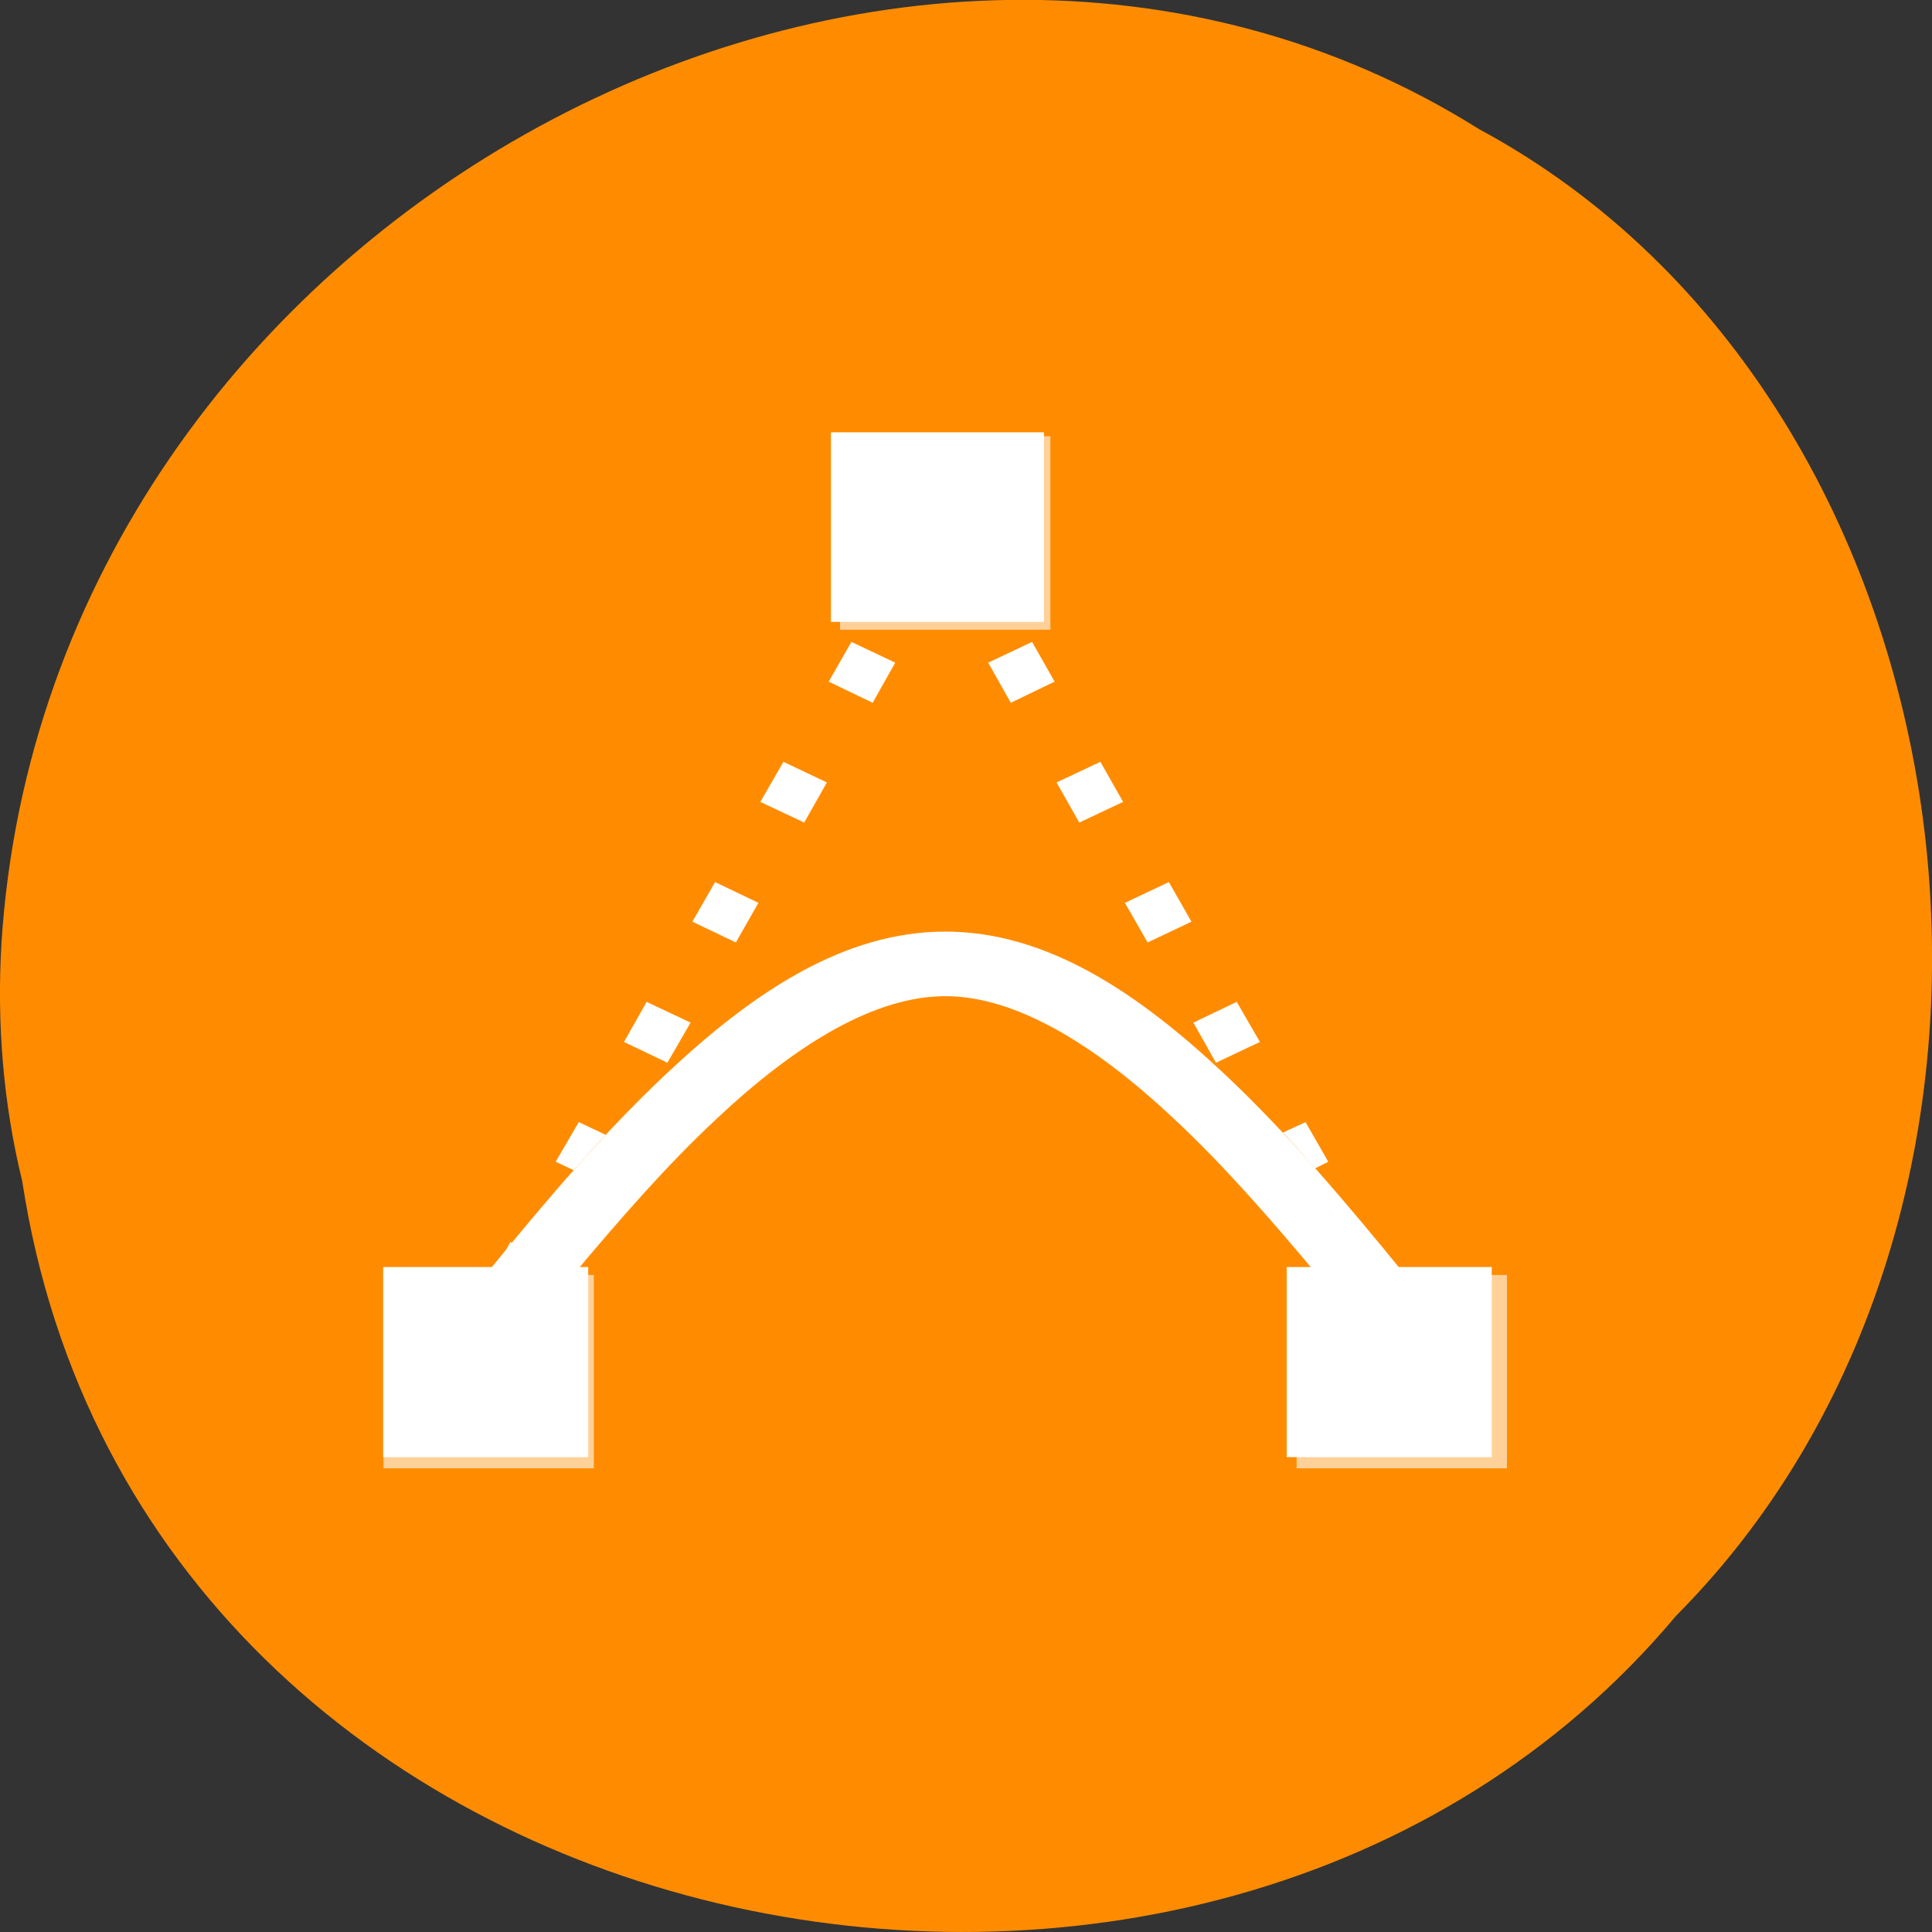 
<svg xmlns="http://www.w3.org/2000/svg" xmlns:xlink="http://www.w3.org/1999/xlink" width="16px" height="16px" viewBox="0 0 16 16" version="1.1">
<rect x="0" y="0" width="16" height="16" fill="#333333" stroke="none"/>
<g id="surface1">
<path style=" stroke:none;fill-rule:nonzero;fill:rgb(100%,54.902%,0%);fill-opacity:1;" d="M 0.184 9.781 C 1.176 16.285 9.988 18.027 13.879 13.383 C 17.305 9.938 16.453 3.336 12.25 1.07 C 7.426 -1.957 0.395 1.789 0.012 7.812 C -0.027 8.477 0.027 9.141 0.184 9.781 Z M 0.184 9.781 "/>
<path style=" stroke:none;fill-rule:nonzero;fill:rgb(100%,100%,100%);fill-opacity:1;" d="M 7.051 5.316 L 6.863 5.645 L 7.227 5.82 L 7.414 5.488 Z M 8.547 5.316 L 8.184 5.488 L 8.371 5.82 L 8.734 5.645 Z M 6.488 6.309 L 6.297 6.641 L 6.66 6.812 L 6.848 6.48 Z M 9.113 6.309 L 8.75 6.48 L 8.938 6.812 L 9.301 6.641 Z M 5.922 7.305 L 5.734 7.633 L 6.094 7.805 L 6.281 7.477 Z M 9.68 7.305 L 9.316 7.477 L 9.504 7.805 L 9.867 7.633 Z M 5.355 8.297 L 5.168 8.629 L 5.527 8.801 L 5.719 8.469 Z M 10.242 8.297 L 9.883 8.469 L 10.07 8.801 L 10.434 8.629 Z M 4.793 9.293 L 4.602 9.621 L 4.75 9.691 C 4.84 9.594 4.926 9.492 5.016 9.398 Z M 10.812 9.293 L 10.625 9.379 C 10.715 9.477 10.801 9.574 10.891 9.676 L 11 9.621 Z M 4.227 10.285 L 4.188 10.355 C 4.203 10.336 4.223 10.312 4.238 10.293 Z M 4.227 10.285 "/>
<path style=" stroke:none;fill-rule:nonzero;fill:rgb(100%,100%,100%);fill-opacity:1;" d="M 7.828 7.715 C 6.992 7.715 6.238 8.215 5.516 8.895 C 5.008 9.371 4.512 9.953 4.02 10.559 L 4.746 10.559 C 5.145 10.082 5.539 9.633 5.93 9.27 C 6.609 8.629 7.258 8.25 7.828 8.25 C 8.398 8.25 9.047 8.629 9.727 9.27 C 10.117 9.633 10.512 10.082 10.91 10.559 L 11.637 10.559 C 11.145 9.953 10.648 9.371 10.141 8.895 C 9.418 8.215 8.664 7.715 7.828 7.715 Z M 7.828 7.715 "/>
<path style=" stroke:none;fill-rule:nonzero;fill:rgb(100%,100%,100%);fill-opacity:0.6;" d="M 6.957 3.613 L 6.957 5.215 L 8.699 5.215 L 8.699 3.613 Z M 3.176 10.559 L 3.176 12.16 L 4.918 12.16 L 4.918 10.559 Z M 10.738 10.559 L 10.738 12.16 L 12.48 12.16 L 12.48 10.559 Z M 10.738 10.559 "/>
<path style="fill-rule:nonzero;fill:rgb(100%,100%,100%);fill-opacity:1;stroke-width:1.014;stroke-linecap:butt;stroke-linejoin:miter;stroke:rgb(100%,100%,100%);stroke-opacity:1;stroke-miterlimit:4;" d="M 51.688 181.938 L 51.688 169.75 L 78.062 169.75 L 78.062 194.125 L 51.688 194.125 Z M 51.688 181.938 " transform="matrix(0.062,0,0,0.062,0,0)"/>
<path style="fill-rule:nonzero;fill:rgb(100%,100%,100%);fill-opacity:1;stroke-width:1.014;stroke-linecap:butt;stroke-linejoin:miter;stroke:rgb(100%,100%,100%);stroke-opacity:1;stroke-miterlimit:4;" d="M 172.375 181.938 L 172.375 169.75 L 198.75 169.75 L 198.75 194.125 L 172.375 194.125 Z M 172.375 181.938 " transform="matrix(0.062,0,0,0.062,0,0)"/>
<path style="fill-rule:nonzero;fill:rgb(100%,100%,100%);fill-opacity:1;stroke-width:1.014;stroke-linecap:butt;stroke-linejoin:miter;stroke:rgb(100%,100%,100%);stroke-opacity:1;stroke-miterlimit:4;" d="M 111.5 70.375 L 111.5 58.25 L 138.938 58.25 L 138.938 82.562 L 111.5 82.562 Z M 111.5 70.375 " transform="matrix(0.062,0,0,0.062,0,0)"/>
</g>
</svg>
